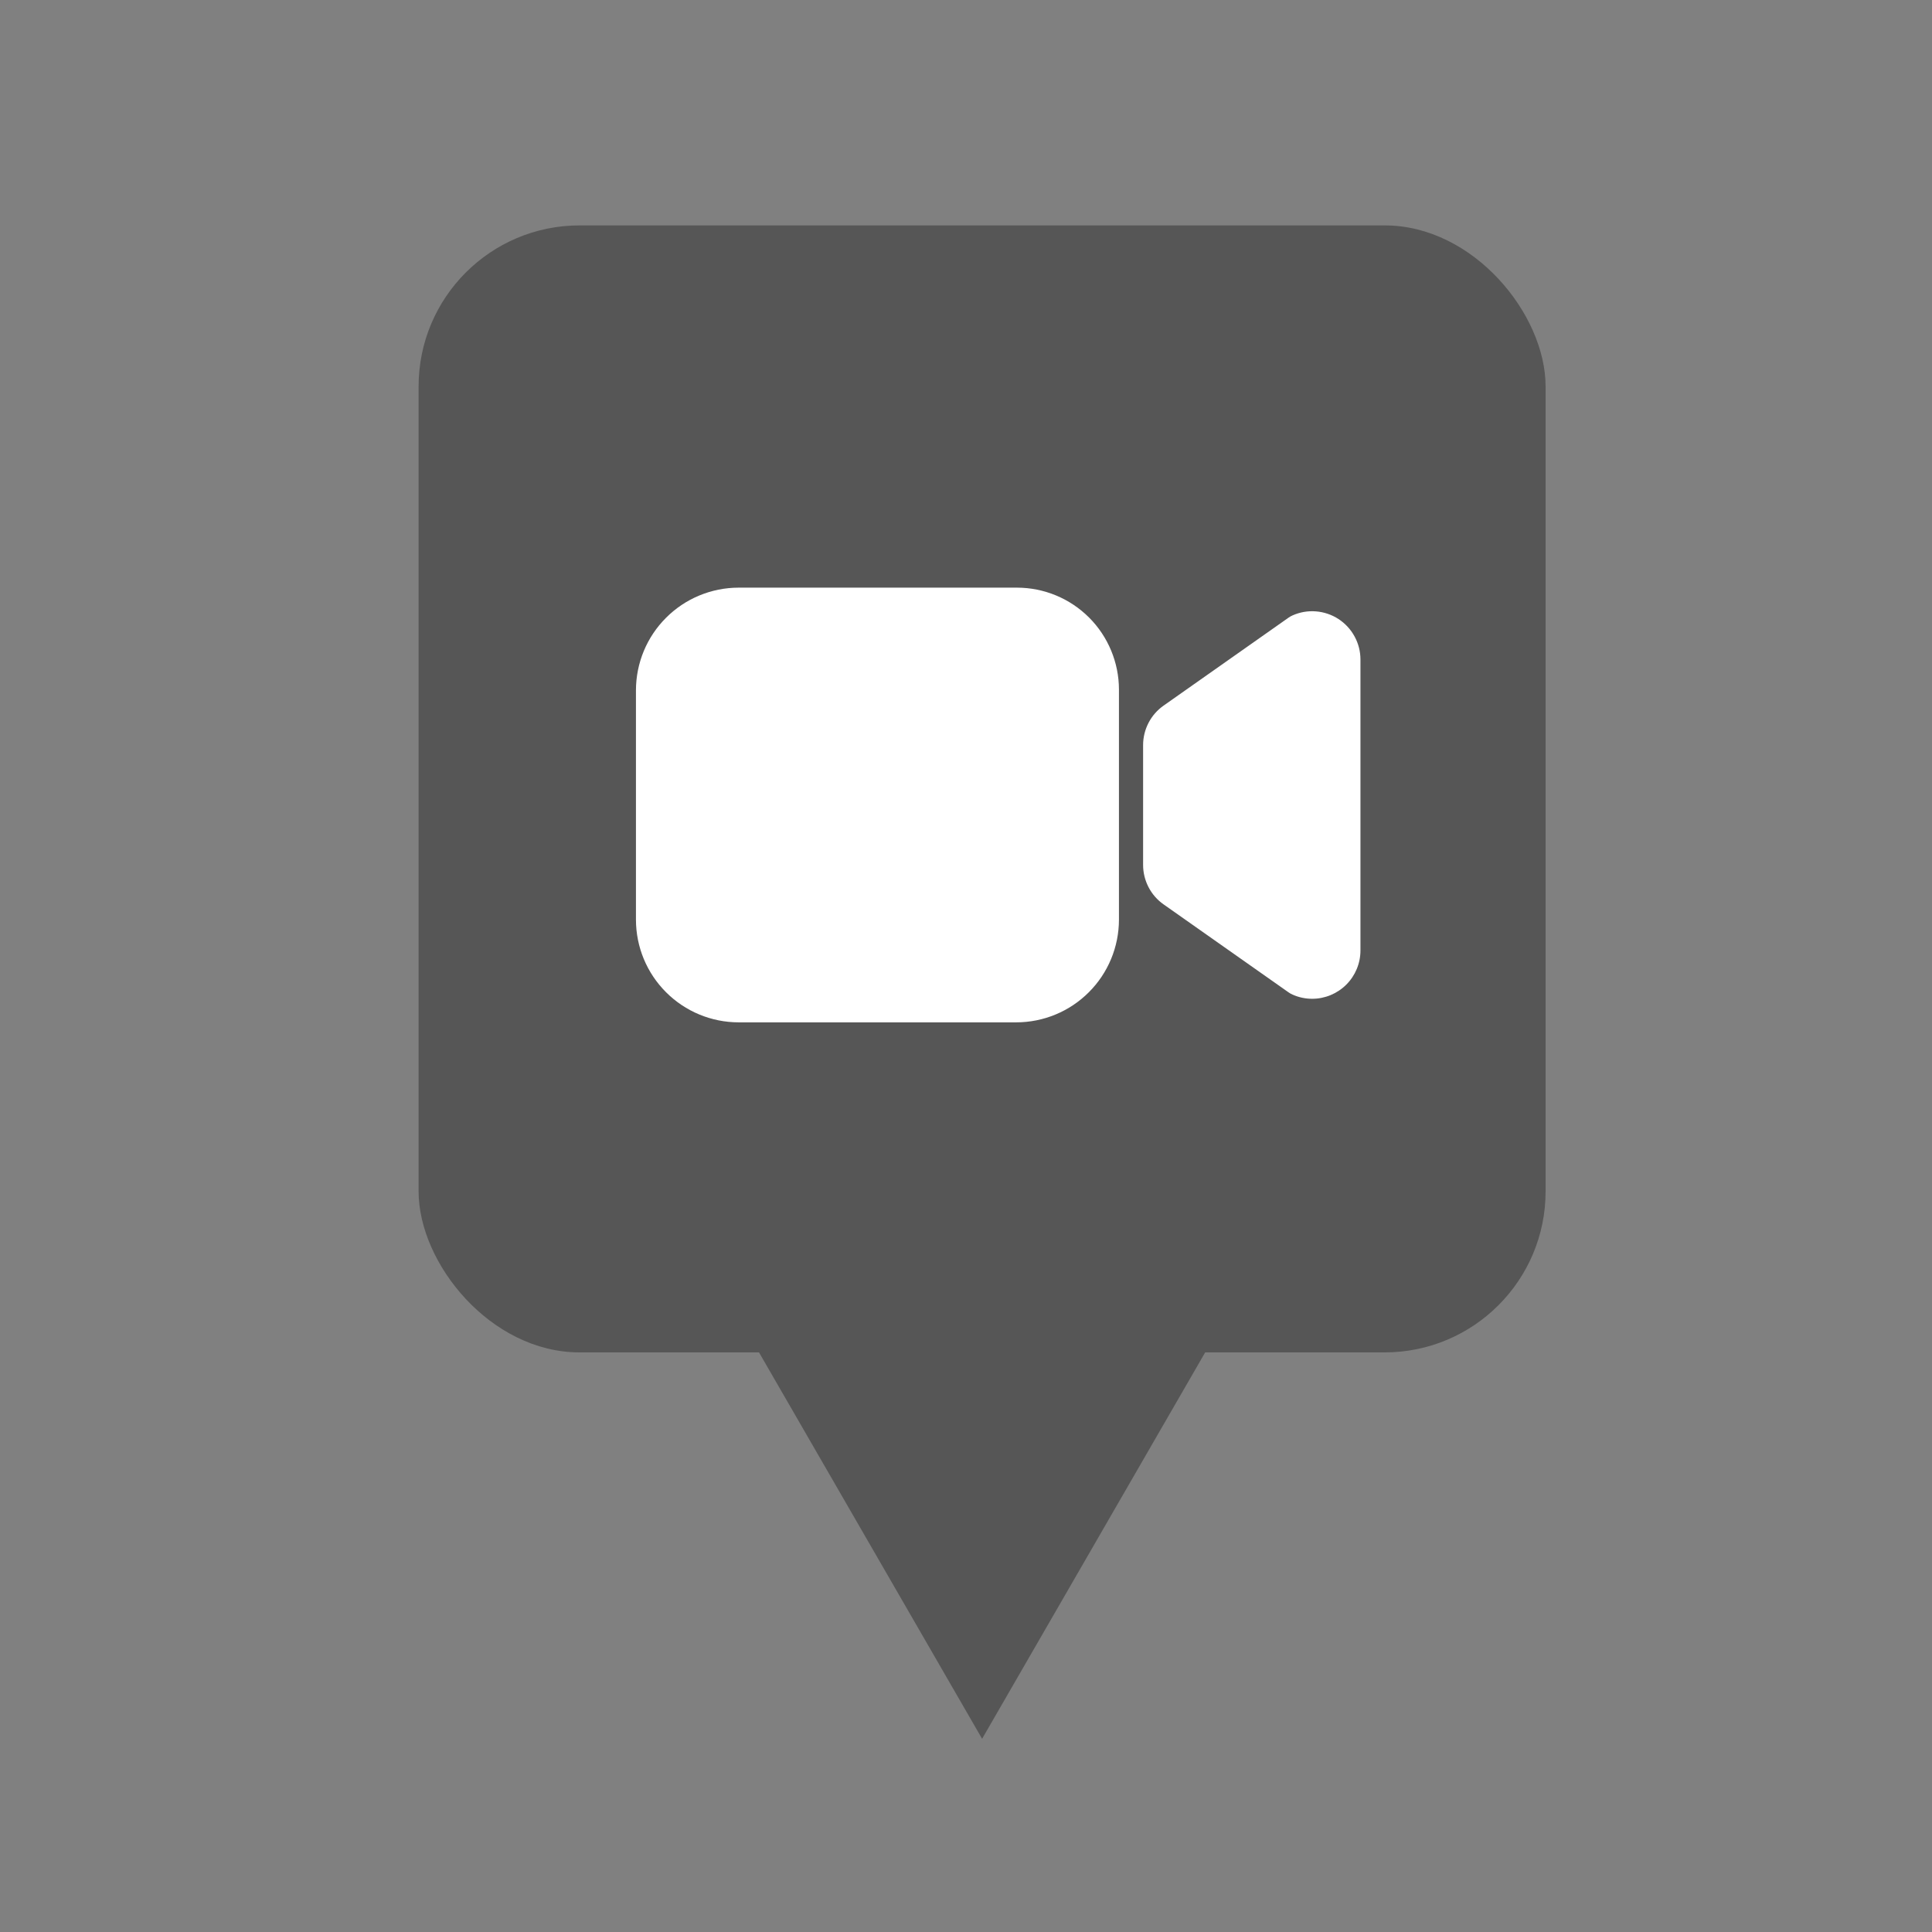 <svg width="60" height="60" viewBox="0 0 60 60" fill="none" xmlns="http://www.w3.org/2000/svg">
<rect x="0" y="0" width="60" height="60" fill="#808080" stroke="none"/>
<path d="M30.5 54L23.139 41.25L37.861 41.25L30.5 54Z" fill="#565656"/>
<rect x="13" y="7" width="35" height="35" rx="5" fill="#565656"/>
<path d="M40.75 31.018C40.54 31.018 40.332 30.974 40.141 30.888C40.096 30.869 40.053 30.844 40.014 30.816L36.137 28.087C35.94 27.949 35.779 27.765 35.669 27.552C35.558 27.338 35.5 27.101 35.5 26.861V23.139C35.5 22.899 35.558 22.662 35.669 22.448C35.779 22.235 35.94 22.051 36.137 21.913L40.014 19.184C40.053 19.156 40.096 19.131 40.141 19.112C40.369 19.01 40.619 18.967 40.868 18.987C41.117 19.007 41.358 19.088 41.567 19.224C41.777 19.361 41.949 19.547 42.068 19.767C42.188 19.986 42.25 20.232 42.25 20.482V29.518C42.25 29.916 42.092 30.297 41.811 30.578C41.529 30.86 41.148 31.018 40.75 31.018V31.018ZM31.562 31.75H22.938C22.092 31.749 21.282 31.413 20.685 30.815C20.087 30.218 19.751 29.408 19.75 28.562V21.438C19.751 20.592 20.087 19.782 20.685 19.185C21.282 18.587 22.092 18.251 22.938 18.25H31.585C32.424 18.251 33.229 18.585 33.822 19.178C34.415 19.771 34.749 20.576 34.75 21.415V28.562C34.749 29.408 34.413 30.218 33.815 30.815C33.218 31.413 32.408 31.749 31.562 31.75Z" fill="white"/>
</svg>
